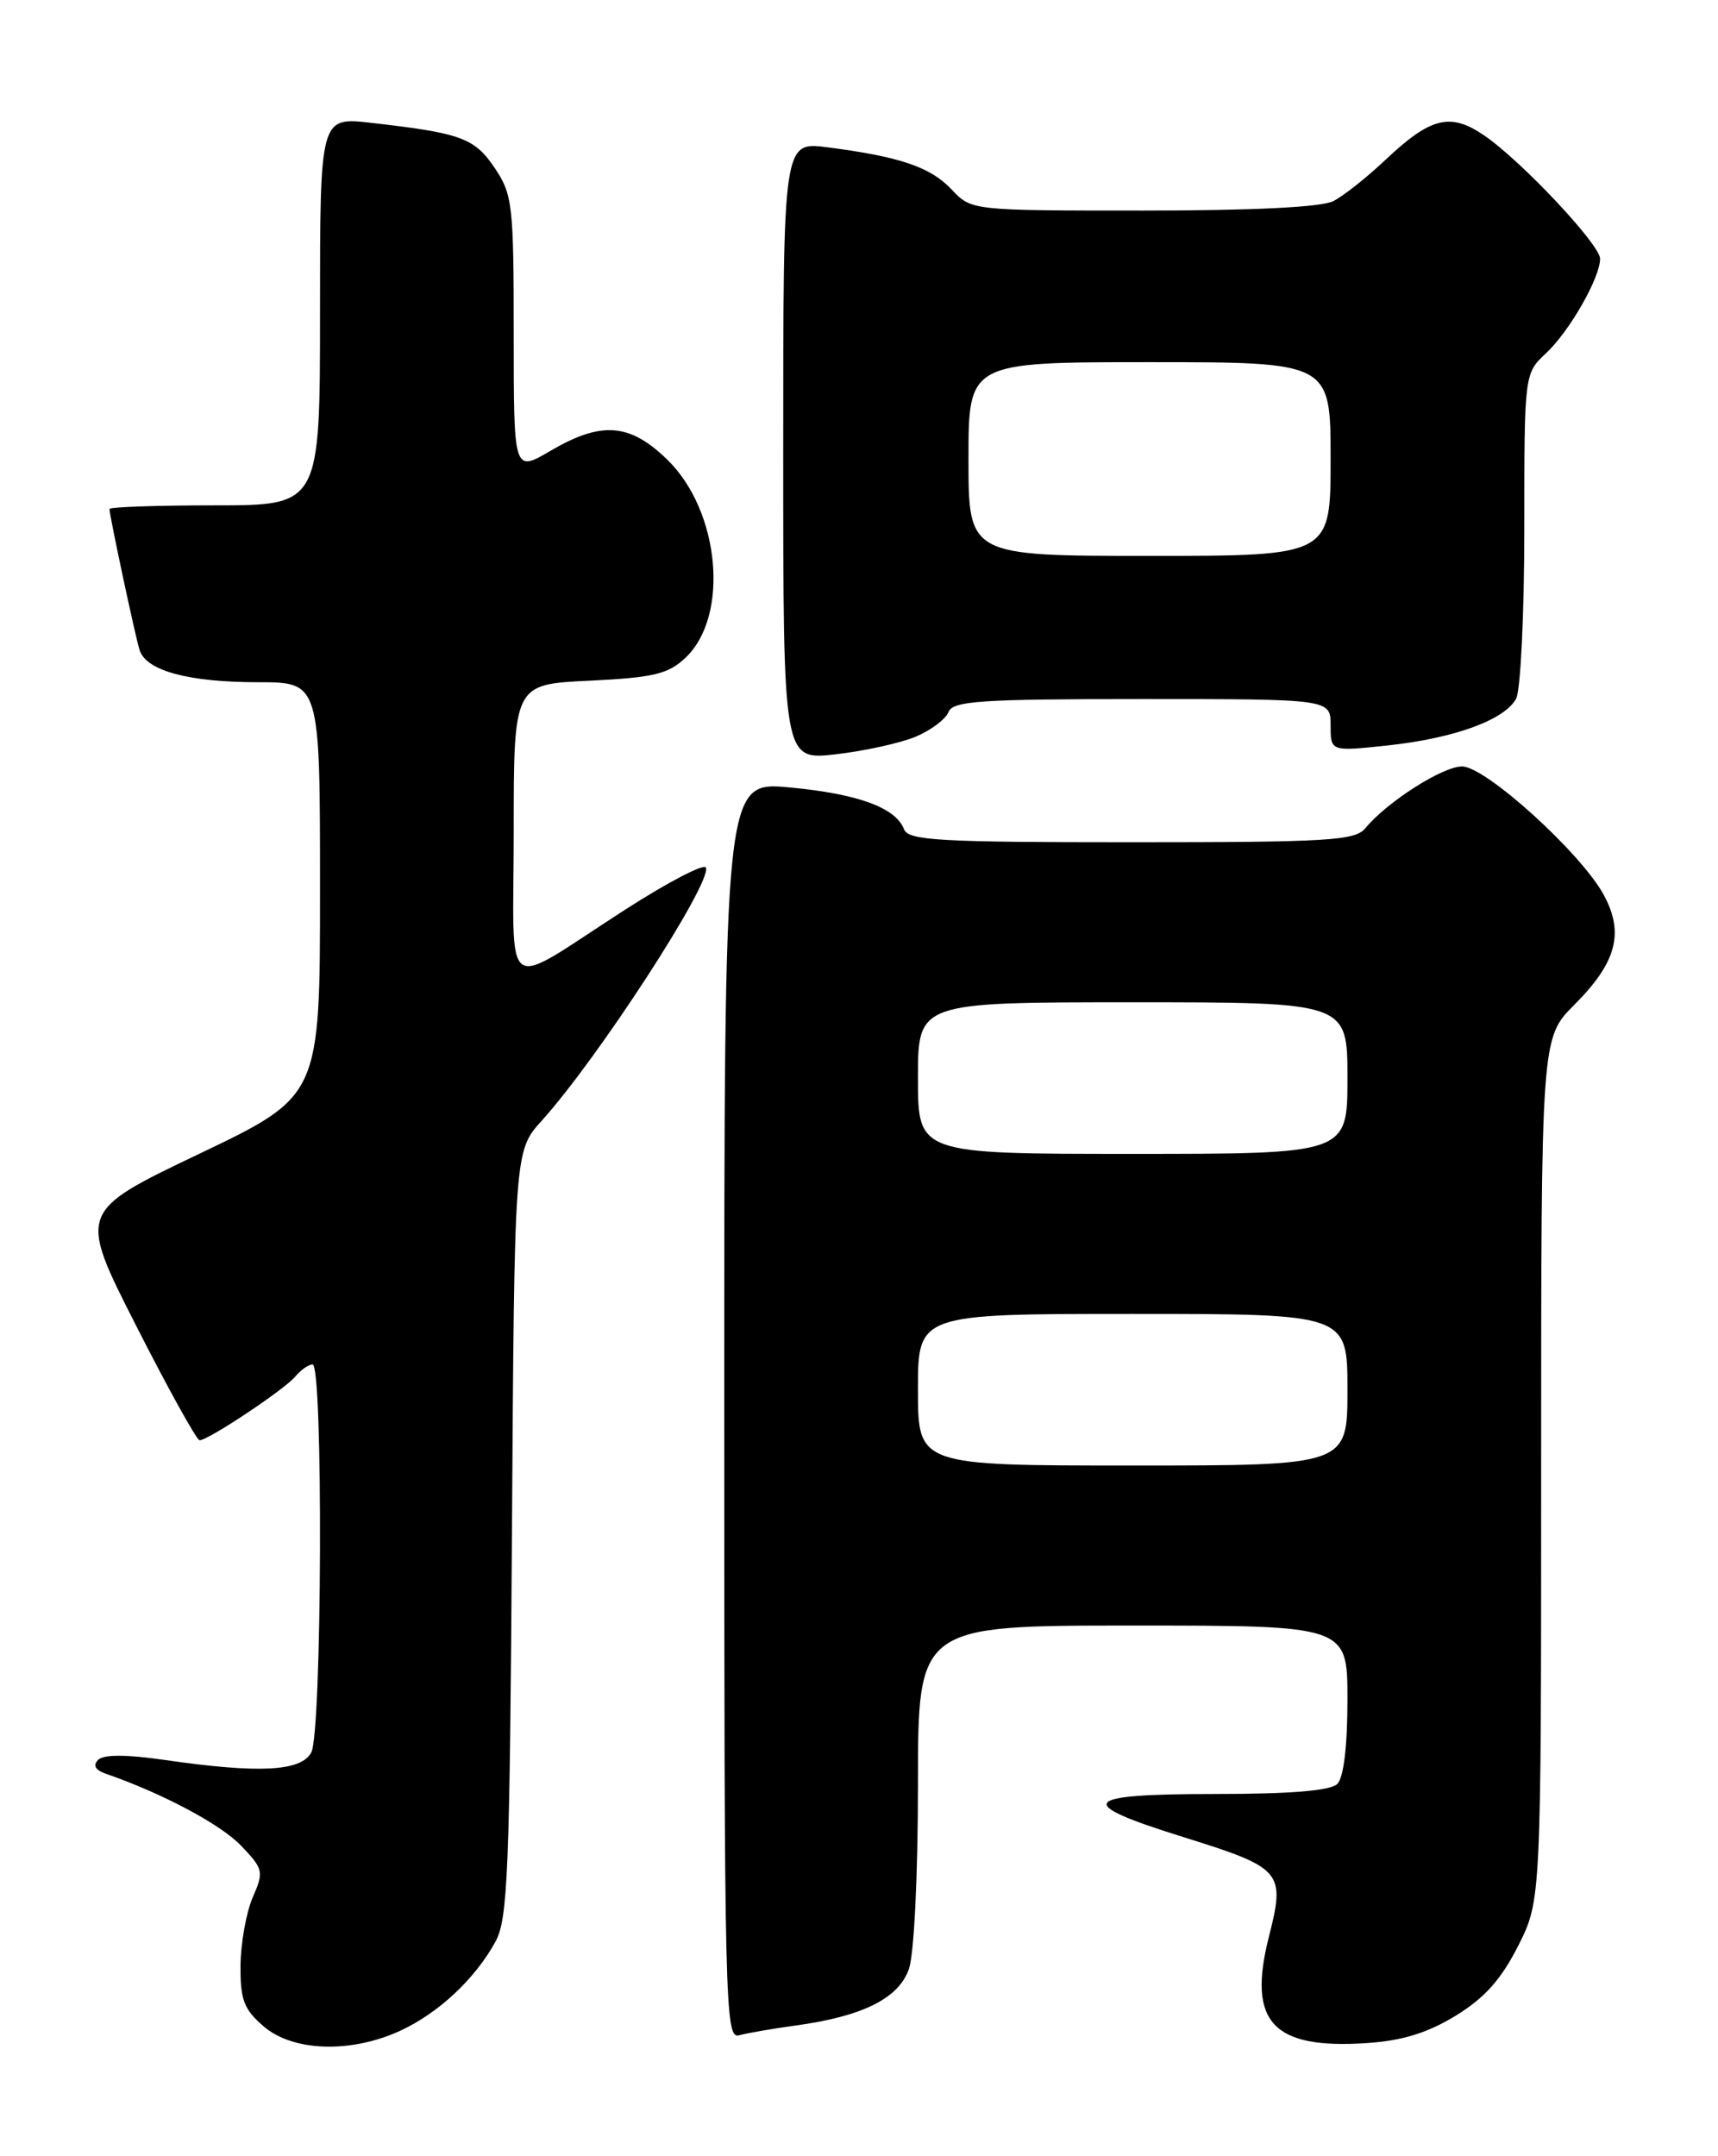 <?xml version="1.0" encoding="UTF-8" standalone="no"?>
<!DOCTYPE svg PUBLIC "-//W3C//DTD SVG 1.1//EN" "http://www.w3.org/Graphics/SVG/1.1/DTD/svg11.dtd" >
<svg xmlns="http://www.w3.org/2000/svg" xmlns:xlink="http://www.w3.org/1999/xlink" version="1.1" viewBox="0 0 204 256">
 <g >
 <path fill="currentColor"
d=" M 47.50 241.12 C 52.04 239.04 56.41 234.96 58.84 230.52 C 60.30 227.86 60.53 222.13 60.79 182.08 C 61.08 136.66 61.08 136.66 64.31 133.08 C 71.00 125.67 84.48 104.91 83.83 103.01 C 83.65 102.48 79.36 104.71 74.30 107.96 C 59.27 117.62 61.00 118.83 61.00 98.66 C 61.00 81.24 61.00 81.24 69.98 80.82 C 77.60 80.45 79.33 80.04 81.38 78.11 C 86.65 73.16 85.51 60.66 79.22 54.56 C 74.76 50.23 71.41 49.98 65.34 53.54 C 61.00 56.08 61.00 56.08 61.00 39.69 C 61.00 24.31 60.86 23.09 58.74 19.94 C 56.34 16.37 54.74 15.80 44.03 14.58 C 38.00 13.90 38.00 13.90 38.00 36.95 C 38.00 60.00 38.00 60.00 25.50 60.00 C 18.62 60.00 13.00 60.20 13.00 60.43 C 13.00 61.21 16.04 75.45 16.57 77.17 C 17.33 79.63 22.36 81.00 30.65 81.00 C 38.00 81.00 38.00 81.00 38.00 105.57 C 38.00 130.14 38.00 130.14 23.64 137.00 C 9.28 143.86 9.28 143.86 16.18 157.43 C 19.97 164.89 23.36 171.00 23.70 171.00 C 24.74 171.00 33.76 164.99 35.05 163.45 C 35.71 162.65 36.64 162.00 37.12 162.00 C 38.39 162.00 38.24 205.69 36.96 208.07 C 35.76 210.32 30.77 210.58 19.57 208.96 C 15.01 208.30 12.31 208.29 11.65 208.95 C 11.00 209.60 11.32 210.16 12.58 210.60 C 19.27 212.91 26.20 216.60 28.61 219.12 C 31.28 221.91 31.35 222.21 30.01 225.27 C 29.24 227.05 28.59 230.68 28.56 233.35 C 28.53 237.44 28.95 238.56 31.32 240.60 C 34.79 243.58 41.64 243.81 47.50 241.12 Z  M 172.84 239.33 C 176.26 237.24 178.23 235.05 180.25 231.07 C 183.00 225.64 183.00 225.64 183.00 174.44 C 183.00 123.24 183.00 123.24 186.94 119.30 C 191.94 114.29 192.89 110.80 190.45 106.28 C 187.78 101.31 176.41 91.00 173.61 91.00 C 171.29 91.00 164.70 95.21 162.13 98.33 C 160.91 99.81 157.78 100.00 134.35 100.00 C 111.51 100.00 107.86 99.79 107.35 98.46 C 106.36 95.89 101.88 94.25 93.75 93.49 C 86.00 92.77 86.00 92.77 86.00 167.45 C 86.00 238.10 86.09 242.11 87.75 241.65 C 88.71 241.39 91.73 240.86 94.46 240.49 C 102.44 239.40 106.71 237.27 107.93 233.77 C 108.54 232.01 109.00 222.66 109.00 211.85 C 109.00 193.00 109.00 193.00 134.50 193.00 C 160.00 193.00 160.00 193.00 160.00 201.80 C 160.00 207.31 159.55 211.05 158.80 211.80 C 157.99 212.61 153.29 213.00 144.22 213.00 C 128.24 213.00 127.47 214.05 140.44 218.09 C 152.29 221.79 152.64 222.19 150.67 229.96 C 148.10 240.09 151.10 243.33 162.34 242.57 C 166.51 242.29 169.52 241.36 172.84 239.33 Z  M 108.72 87.47 C 110.54 86.71 112.29 85.39 112.62 84.55 C 113.13 83.22 116.33 83.00 135.61 83.00 C 158.00 83.00 158.00 83.00 158.00 86.12 C 158.00 89.23 158.00 89.23 164.74 88.51 C 172.68 87.66 178.67 85.48 180.03 82.95 C 180.56 81.95 181.00 72.86 181.00 62.74 C 181.00 44.35 181.00 44.35 183.60 41.92 C 186.36 39.34 190.00 32.98 190.00 30.72 C 190.00 29.05 180.68 19.13 176.25 16.09 C 172.22 13.33 169.89 13.90 164.50 18.99 C 162.30 21.07 159.52 23.27 158.32 23.88 C 156.92 24.60 148.79 25.00 135.74 25.00 C 115.35 25.00 115.35 25.00 112.99 22.49 C 110.49 19.83 106.82 18.59 98.25 17.49 C 93.00 16.81 93.00 16.81 93.00 53.54 C 93.00 90.26 93.00 90.26 99.21 89.56 C 102.62 89.17 106.90 88.23 108.72 87.47 Z  M 109.00 165.00 C 109.00 156.00 109.00 156.00 134.50 156.00 C 160.00 156.00 160.00 156.00 160.00 165.00 C 160.00 174.00 160.00 174.00 134.50 174.00 C 109.00 174.00 109.00 174.00 109.00 165.00 Z  M 109.00 128.00 C 109.00 119.00 109.00 119.00 134.50 119.00 C 160.00 119.00 160.00 119.00 160.00 128.00 C 160.00 137.00 160.00 137.00 134.50 137.00 C 109.00 137.00 109.00 137.00 109.00 128.00 Z  M 115.00 54.50 C 115.00 43.00 115.00 43.00 136.50 43.00 C 158.00 43.00 158.00 43.00 158.00 54.50 C 158.00 66.00 158.00 66.00 136.50 66.00 C 115.00 66.00 115.00 66.00 115.00 54.50 Z "/>
</g>
</svg>